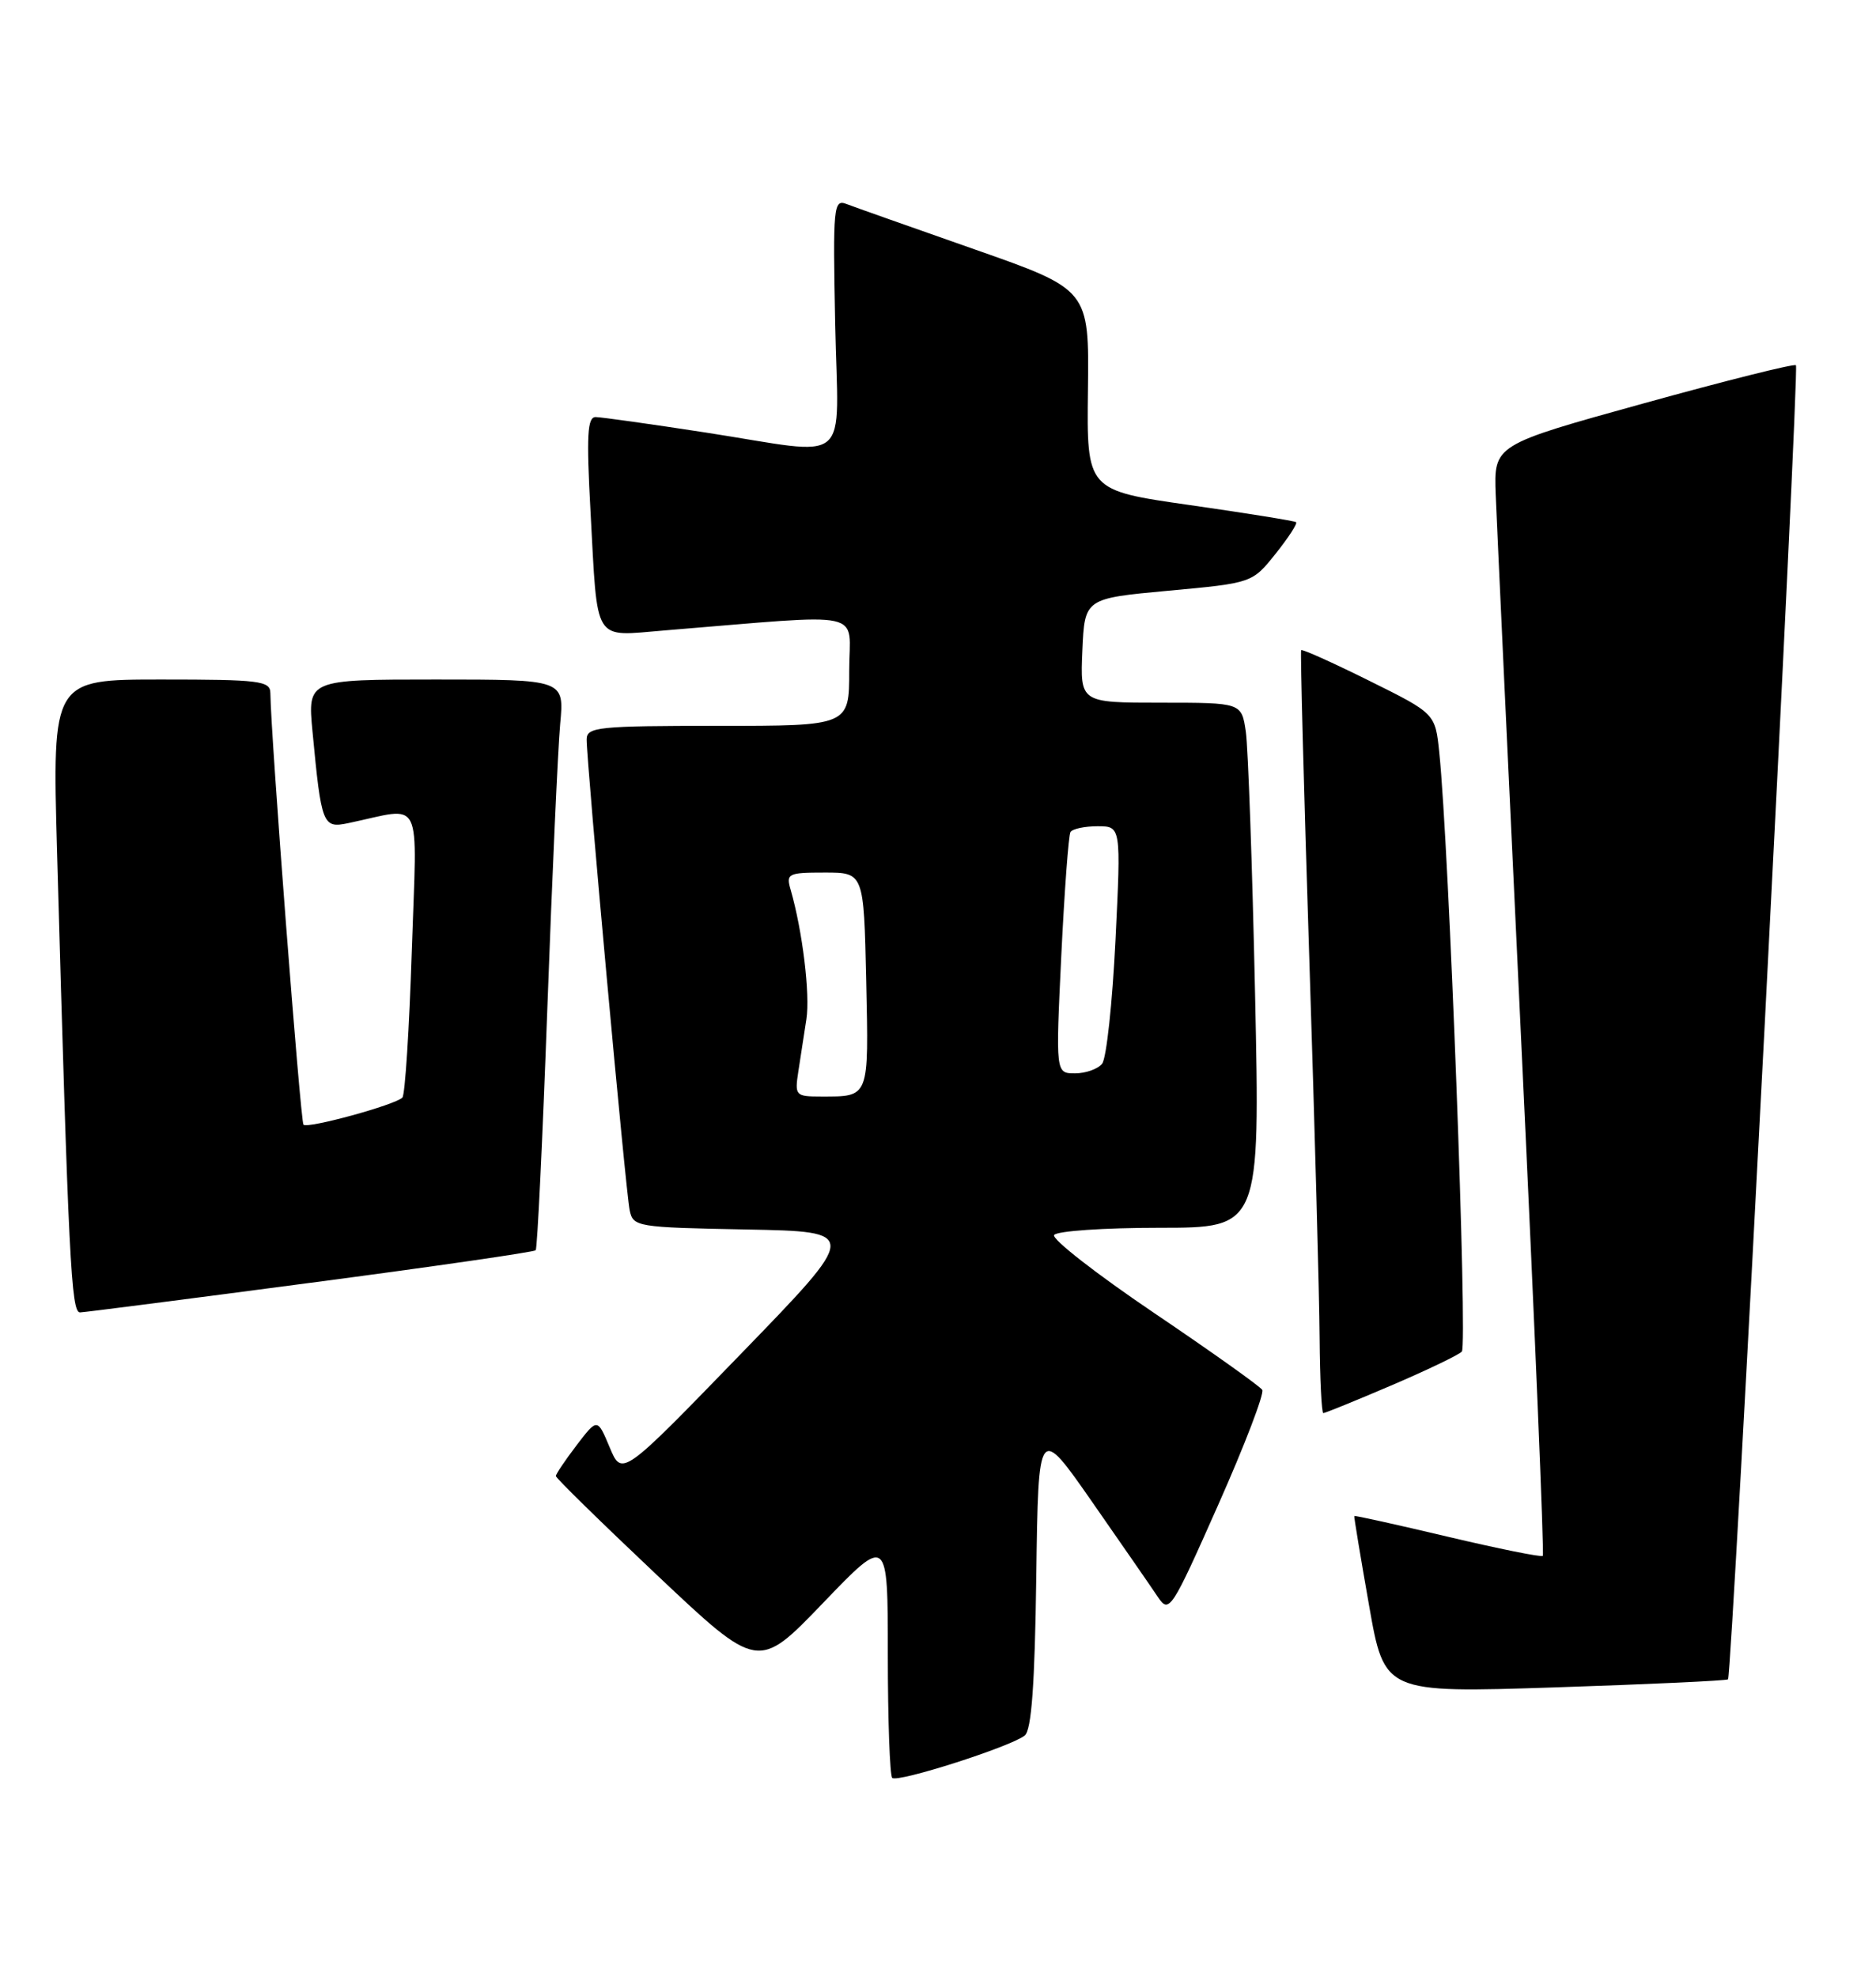 <?xml version="1.0" encoding="UTF-8" standalone="no"?>
<!DOCTYPE svg PUBLIC "-//W3C//DTD SVG 1.1//EN" "http://www.w3.org/Graphics/SVG/1.1/DTD/svg11.dtd" >
<svg xmlns="http://www.w3.org/2000/svg" xmlns:xlink="http://www.w3.org/1999/xlink" version="1.1" viewBox="0 0 243 256">
 <g >
 <path fill="currentColor"
d=" M 132.73 224.76 C 133.61 224.06 134.04 218.21 134.23 204.14 C 134.50 184.50 134.50 184.50 141.50 194.55 C 145.35 200.08 149.18 205.61 150.00 206.84 C 151.44 208.98 151.75 208.51 157.76 194.96 C 161.21 187.20 163.79 180.46 163.50 179.99 C 163.20 179.52 156.89 175.03 149.46 170.01 C 142.03 164.99 136.22 160.46 136.54 159.94 C 136.86 159.42 142.99 159.00 150.17 159.00 C 163.22 159.00 163.22 159.00 162.57 128.75 C 162.21 112.11 161.67 96.81 161.37 94.75 C 160.82 91.00 160.82 91.00 150.37 91.00 C 139.91 91.00 139.91 91.00 140.20 84.25 C 140.50 77.50 140.50 77.50 151.35 76.50 C 162.20 75.50 162.20 75.50 165.23 71.71 C 166.89 69.63 168.09 67.79 167.88 67.62 C 167.67 67.46 161.48 66.46 154.13 65.41 C 140.76 63.50 140.76 63.50 140.92 50.50 C 141.08 37.50 141.08 37.50 126.26 32.30 C 118.11 29.44 110.63 26.80 109.65 26.42 C 107.97 25.77 107.88 26.70 108.18 41.87 C 108.56 60.77 110.68 58.99 91.39 56.01 C 84.30 54.92 77.90 54.02 77.16 54.01 C 76.08 54.00 75.95 56.35 76.49 66.25 C 77.44 83.57 76.71 82.40 86.11 81.64 C 112.81 79.47 110.00 78.86 110.00 86.85 C 110.00 94.00 110.00 94.00 93.00 94.00 C 77.48 94.00 76.00 94.15 75.99 95.75 C 75.97 98.63 81.05 154.32 81.56 156.72 C 82.01 158.88 82.44 158.95 96.67 159.22 C 111.32 159.50 111.32 159.50 95.94 175.36 C 80.56 191.23 80.56 191.23 78.97 187.43 C 77.38 183.64 77.38 183.64 74.69 187.16 C 73.21 189.10 72.00 190.90 72.00 191.15 C 72.00 191.41 77.90 197.18 85.10 203.98 C 98.20 216.34 98.20 216.34 106.60 207.60 C 115.00 198.85 115.00 198.85 115.00 214.26 C 115.00 222.73 115.26 229.92 115.57 230.24 C 116.23 230.90 130.87 226.22 132.73 224.76 Z  M 223.83 217.48 C 224.35 217.00 233.10 47.77 232.63 47.30 C 232.40 47.07 223.51 49.30 212.86 52.25 C 193.50 57.61 193.50 57.61 193.74 64.06 C 193.88 67.60 195.38 99.89 197.09 135.82 C 198.80 171.75 200.03 201.30 199.84 201.49 C 199.65 201.68 194.09 200.56 187.50 199.00 C 180.91 197.44 175.47 196.23 175.42 196.33 C 175.37 196.42 176.23 201.62 177.33 207.87 C 179.32 219.24 179.32 219.24 201.41 218.52 C 213.56 218.12 223.65 217.65 223.83 217.48 Z  M 180.16 179.44 C 184.75 177.48 188.88 175.50 189.35 175.04 C 190.12 174.28 187.69 109.57 186.43 97.45 C 185.91 92.40 185.91 92.40 177.34 88.15 C 172.62 85.81 168.67 84.03 168.54 84.20 C 168.42 84.36 168.89 102.28 169.59 124.00 C 170.29 145.72 170.90 167.89 170.93 173.25 C 170.97 178.61 171.19 183.00 171.41 183.00 C 171.64 183.00 175.58 181.40 180.16 179.44 Z  M 40.25 166.12 C 56.07 164.04 69.18 162.14 69.39 161.91 C 69.60 161.69 70.28 147.55 70.90 130.50 C 71.52 113.45 72.27 96.91 72.56 93.75 C 73.10 88.00 73.10 88.00 56.47 88.00 C 39.84 88.00 39.84 88.00 40.48 94.75 C 41.63 106.86 41.80 107.29 45.10 106.60 C 54.98 104.54 54.01 102.60 53.34 123.13 C 53.01 133.23 52.47 141.79 52.12 142.14 C 51.19 143.09 39.86 146.19 39.31 145.65 C 38.92 145.25 35.07 95.15 35.02 89.75 C 35.00 88.17 33.65 88.00 20.88 88.00 C 6.77 88.00 6.77 88.00 7.39 110.25 C 8.88 163.24 9.22 170.00 10.37 169.96 C 10.99 169.94 24.44 168.21 40.25 166.12 Z  M 103.41 138.75 C 103.68 136.96 104.15 133.93 104.45 132.00 C 104.95 128.76 103.95 120.57 102.42 115.25 C 101.80 113.13 102.05 113.00 106.83 113.00 C 111.89 113.00 111.89 113.00 112.20 126.99 C 112.53 142.31 112.65 142.00 106.37 142.00 C 103.03 142.00 102.93 141.89 103.41 138.75 Z  M 137.47 123.75 C 137.88 115.36 138.41 108.16 138.66 107.75 C 138.91 107.34 140.49 107.00 142.16 107.00 C 145.21 107.00 145.21 107.00 144.49 121.75 C 144.09 129.86 143.32 137.06 142.76 137.75 C 142.21 138.44 140.63 139.00 139.25 139.00 C 136.74 139.00 136.74 139.00 137.47 123.75 Z "/>
</g>
</svg>